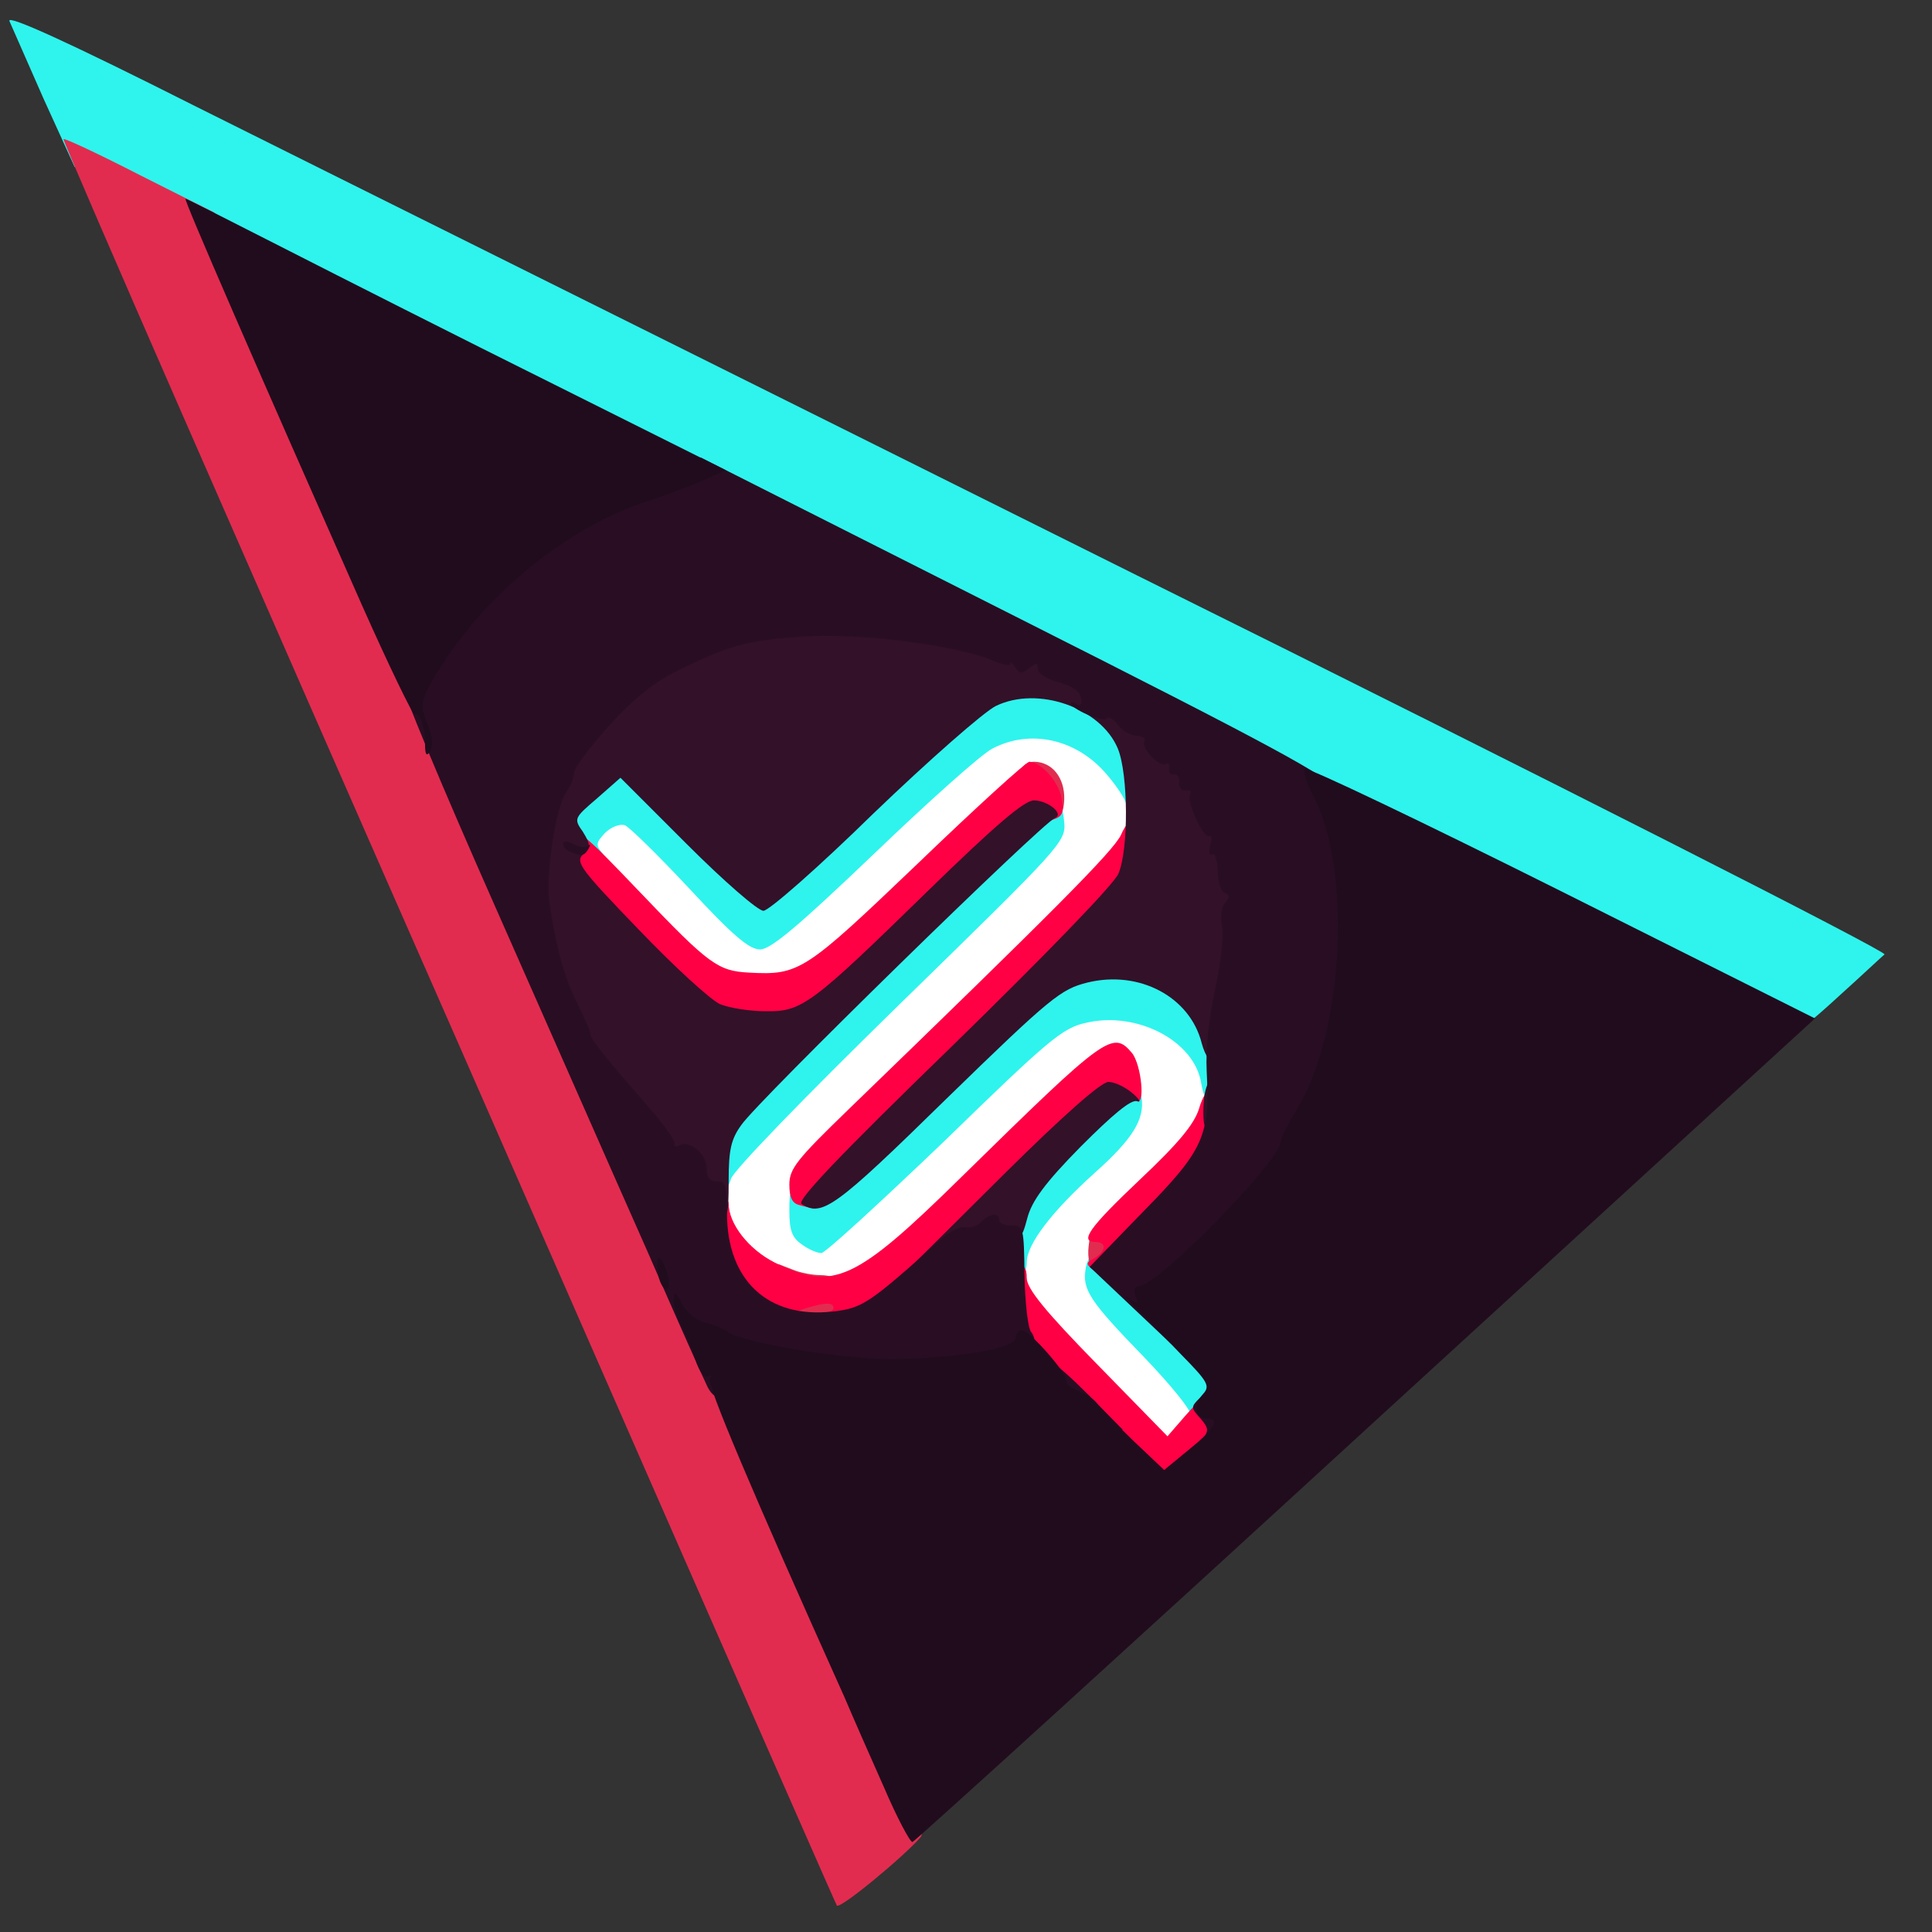 <?xml version="1.0" encoding="utf-8"?>
<!DOCTYPE svg PUBLIC "-//W3C//DTD SVG 1.0//EN" "http://www.w3.org/TR/2001/REC-SVG-20010904/DTD/svg10.dtd">
<svg version="1.0" xmlns="http://www.w3.org/2000/svg" width="32px" height="32px" viewBox="0 0 350 350" preserveAspectRatio="xMidYMid meet">
 <rect x="0" y="0" width="350" height="350" fill="#333333" stroke="none"/>
 <g fill="#ffffff">
  <path d="M195.6 250 l-12.6 -12.9 0 -6.7 c0 -8.3 1.3 -10.6 12 -20.7 7.4 -7 8 -7.8 8 -11.5 0 -2.3 -0.4 -4.3 -0.8 -4.6 -1 -0.6 -5.3 3.3 -24.9 22.5 -8.4 8.3 -16.8 15.6 -18.7 16.4 -5.5 2.3 -15.2 1.9 -21.2 -0.9 -6.3 -2.9 -8.4 -6.8 -8.4 -15.8 l-0.1 -6.3 30.3 -29.7 c28.8 -28.2 30.3 -29.8 30 -33 -0.2 -1.8 -0.7 -3.6 -1.1 -4 -0.4 -0.4 -9.1 7.3 -19.4 17.1 -18.1 17.4 -18.8 18 -24.3 19.1 -6.1 1.3 -14.5 0.7 -18.1 -1.3 -1.2 -0.7 -6.5 -5.8 -11.7 -11.4 -8.3 -8.7 -9.6 -10.6 -9.6 -13.6 0 -4.4 2.6 -6.7 7.5 -6.7 3.7 0 4.6 0.7 14.6 11.2 l10.7 11.2 17.9 -17.2 c20.7 -19.7 24 -21.8 33.2 -20.7 7.7 1 11.2 2.6 14.9 7.1 2.8 3.3 3.2 4.6 3.2 9.6 0 3.7 -0.6 6.8 -1.7 8.6 -1.6 2.5 -12.6 13.5 -48.5 48.1 -9.2 8.9 -10.8 10.9 -10.8 13.6 0 7.1 1.4 6.2 22.7 -14.4 20.4 -19.8 20.4 -19.8 26.6 -21.2 5.3 -1.1 6.9 -1 12.7 0.5 8.9 2.3 12.2 5.6 12.8 12.9 0.7 8.6 -0.8 11.5 -11.4 21.5 -12.5 11.8 -12.5 12.1 -0.6 24.5 4.8 5.1 9 9.4 9.5 9.5 0.4 0.2 0.7 2.1 0.7 4.1 0 4.6 -3.3 8.1 -7.7 8.1 -2.6 0 -4.9 -2 -15.7 -13z"/>
 </g>
 <g fill="#2ef4ed">
  <path d="M215.5 256 c0.3 -0.5 -3.4 -5.1 -8.2 -10.1 -10 -10.3 -11.3 -12.3 -10.6 -16.2 1 -5 4.1 -3.4 15.1 7.6 9.1 9.1 10.2 10.6 10.2 13.8 0 1.9 -0.5 4 -1.2 4.7 -1.4 1.4 -6.2 1.6 -5.3 0.2z"/>
  <path d="M182 226.3 c0 -9 1.6 -12.2 10.8 -21.6 7 -7.1 9.1 -8.7 11.2 -8.5 1.8 0.2 2.6 1 2.8 2.6 0.6 4 -1.6 7.5 -8.4 13.6 -7.8 7 -12.4 13 -12.4 16.3 0 1.6 -0.6 2.3 -2 2.3 -1.7 0 -2 -0.7 -2 -4.7z"/>
  <path d="M145.2 225.4 c-1.7 -1.2 -2.2 -2.5 -2.2 -6 0 -4.2 0.1 -4.4 3 -4.4 2.7 0 5.9 -2.8 22.9 -19.3 21.4 -20.9 22.6 -21.7 33.4 -21.7 12.7 0 19.7 7.6 19.7 21.4 0 3.8 -0.3 4.6 -1.9 4.6 -1.4 0 -2 -1 -2.5 -3.8 -1.2 -7.6 -11.6 -13.1 -20.9 -10.9 -4.2 0.9 -6.8 3.1 -25.6 21.4 -11.6 11.1 -21.6 20.3 -22.3 20.3 -0.8 0 -2.4 -0.7 -3.6 -1.6z"/>
  <path d="M129 210 c0 -4.5 0.5 -6.7 2.3 -9.2 1.2 -1.8 10.1 -11 19.7 -20.4 33.6 -32.7 36 -34.9 38.8 -34.9 2.4 0 2.7 0.4 3 3.5 0.3 3.5 -0.6 4.4 -29.8 32.9 -17.1 16.7 -30.3 30.3 -30.6 31.7 -0.3 1.3 -1.2 2.4 -2 2.4 -1 0 -1.4 -1.5 -1.4 -6z"/>
  <path d="M320 184.6 c-32.6 -16.3 -263.8 -132.7 -282 -141.9 l-24.5 -12.5 -5.6 -12.3 c-3 -6.8 -5.8 -13.2 -6.2 -14.1 -0.4 -1.2 11.2 4.1 33.6 15.4 18.8 9.4 95.6 47.6 170.6 85 75.6 37.5 136 68.2 135.5 68.7 -0.5 0.4 -4.1 3.8 -8.1 7.4 -4 3.7 -7.6 6.7 -8 6.6 -0.4 0 -2.8 -1 -5.3 -2.3z"/>
  <path d="M124.9 161 c-5.6 -6 -10.9 -11.2 -11.7 -11.5 -0.9 -0.3 -2.5 0.3 -3.6 1.4 -1.6 1.7 -1.7 2.2 -0.6 3.5 1.1 1.4 0.8 1.6 -1.8 1.6 -3.7 0 -6.2 -3 -6.2 -7.6 0 -2.6 0.9 -4 4.2 -6.8 7 -6 8.5 -5.5 21.7 7.8 l11.4 11.5 17.5 -17 c20.6 -20 23 -21.5 33.3 -20.5 12.4 1.1 17.9 6.7 17.9 18.2 0 4.1 -0.4 5.4 -1.5 5.4 -0.8 0 -1.5 -0.6 -1.5 -1.3 0 -0.7 -1.6 -3.2 -3.5 -5.4 -5.4 -6.4 -13.8 -8.3 -20.7 -4.7 -2 1 -11.7 9.7 -21.6 19.2 -13.6 13 -18.6 17.2 -20.5 17.2 -2 0 -5 -2.6 -12.8 -11z"/>
 </g>
 <g fill="#e12c4f">
  <path d="M151.6 345.2 c-0.4 -0.8 -8.8 -19.8 -68.8 -156.7 -15.5 -35.2 -37.9 -86.3 -49.8 -113.5 -11.9 -27.2 -21.6 -49.6 -21.5 -49.8 0.2 -0.2 6.4 2.7 13.8 6.5 l13.5 6.8 2.5 6 c1.4 3.3 14.5 33.2 29.2 66.5 25.5 57.6 38.8 87.8 58.5 132.5 9.3 21.2 24.3 55 26.5 60 9.5 21 12.3 28.1 11.3 29.3 -2.9 3.4 -14.7 13.2 -15.2 12.4z"/>
  <path d="M141 235 l0 -6 2.6 1 c1.4 0.6 3.7 1 5 1 3.5 0 5.4 2.2 5.4 6.4 l0 3.6 -6.5 0 -6.5 0 0 -6z"/>
  <path d="M198.2 230.1 c-0.8 -0.5 -1.2 -2.2 -1 -4.2 0.3 -2.9 0.7 -3.4 3.1 -3.7 2.7 -0.3 2.8 -0.2 2.5 4 -0.3 4.4 -1.9 5.7 -4.6 3.9z"/>
  <path d="M189 146 c0 -1 -0.9 -2.4 -2 -3 -2.9 -1.5 -2.6 -5 0.3 -5 3.3 0 5.6 2.9 5.5 6.8 -0.1 2.4 -0.6 3.2 -2 3.2 -1.1 0 -1.8 -0.7 -1.8 -2z"/>
 </g>
 <g fill="#ff0044">
  <path d="M195.3 256.8 c-12.7 -13 -13.3 -14.1 -13.3 -24 0 -3.1 0.4 -3.8 2 -3.8 1.5 0 2 0.7 2 2.5 0 1.9 3.2 5.9 12.7 15.6 l12.8 13.1 3.3 -3.8 c2.7 -3.1 3.6 -3.6 5 -2.8 1 0.7 1.8 2.7 2 5.1 0.3 3.7 -0.1 4.3 -3.6 7.2 -2.7 2.1 -5.1 3.1 -7.4 3.1 -3.1 0 -4.7 -1.3 -15.5 -12.2z"/>
  <path d="M143 240 c-7.4 -0.9 -9.6 -2.3 -12.1 -7.3 -2.9 -5.5 -3.2 -15 -0.6 -15.5 0.9 -0.2 1.7 0.2 1.7 0.8 0 3.7 3.6 8.3 8.3 10.7 10.6 5.3 14.6 3.5 34 -15.6 26.1 -25.6 27.3 -26.5 30.8 -22.3 1.7 2.2 2.4 9.7 0.8 8.6 -0.5 -0.3 -1.5 -0.2 -2.1 0.3 -0.7 0.4 -1.9 0.8 -2.6 0.9 -0.7 0.1 -10.2 9 -21.1 19.7 -22.9 22.3 -21.7 21.7 -37.1 19.7z m8 -3 c0 -1.1 -1.4 -1.1 -5 0 -2.2 0.7 -2.1 0.8 1.3 0.9 2 0.1 3.7 -0.3 3.7 -0.9z"/>
  <path d="M198.5 230.4 c-1.9 -1.4 -1.9 -1.6 -0.2 -2.5 2.1 -1.2 2.2 -2.9 0.2 -2.9 -3 0 -1.3 -2.5 8 -11.3 7 -6.6 9.8 -10 10.7 -12.8 0.6 -2.2 1.7 -3.9 2.6 -3.9 1.1 0 1.3 1.4 1 7.5 l-0.3 7.5 -8.5 8.5 c-4.6 4.7 -9 8.5 -9.7 8.5 -0.6 0 -1.3 0.6 -1.5 1.4 -0.3 1.3 -0.6 1.3 -2.3 0z"/>
  <path d="M144.8 218.3 c-1.3 -0.3 -1.8 -1.4 -1.8 -3.7 0 -2.9 1.4 -4.6 10.8 -13.7 36.9 -35.7 48 -46.8 49.3 -49.7 0.7 -1.7 2 -3.2 2.6 -3.2 1.8 0 1.7 9.1 -0.1 13.3 -1.3 3.2 -56.6 57.8 -58.2 57.6 -0.5 -0.1 -1.7 -0.3 -2.6 -0.6z"/>
  <path d="M129.8 185.7 c-3.9 -1.2 -6.4 -3.2 -16.7 -13.8 -10 -10.3 -12 -12.9 -12.1 -15.5 0 -1.8 0.8 -3.8 1.9 -4.8 1.8 -1.6 2.3 -1.2 13.2 10.2 12.4 13 14 14.1 19.6 14.4 9.1 0.5 10.1 -0.2 30.5 -19.7 10.6 -10.2 19.7 -18.5 20.3 -18.5 2.1 0.1 5.3 3.6 5.8 6.6 0.5 2.7 0.2 3.3 -1.6 3.9 -1.2 0.4 -2.6 0.7 -3 0.6 -0.4 -0.1 -8.1 7 -17 15.7 -20.8 20.3 -22 21.2 -29.9 21.7 -3.7 0.3 -8.3 -0.1 -11 -0.8z"/>
 </g>
 <g fill="#331129">
  <path d="M182.1 212.5 c10.5 -10.4 17.4 -16.5 18.7 -16.5 1.1 0 3 0.9 4.3 2 1.3 1.1 1.7 1.8 0.9 1.5 -1.1 -0.4 -4.5 2.5 -10.2 8.2 -6.5 6.6 -8.9 9.9 -9.7 13 -1.1 4.1 -1.2 4.2 -6.6 4.8 -3.1 0.4 -5.6 1.3 -5.9 2.1 -0.3 0.9 -2 1.4 -4.3 1.4 l-3.8 0 16.6 -16.5z"/>
  <path d="M128 219 c0 -1.1 -0.6 -2 -1.4 -2 -0.9 0 -1.6 -1.2 -1.8 -2.7 -0.2 -2.2 -0.9 -2.9 -3 -3.1 -1.6 -0.2 -2.8 -0.9 -2.8 -1.5 0 -0.7 -2.2 -3.6 -4.8 -6.5 -6.9 -7.7 -10.2 -11.9 -10.2 -12.8 0 -0.5 -1.1 -3 -2.4 -5.5 -2.9 -5.7 -4.3 -11.3 -5.1 -20.5 -0.8 -7.9 0.9 -20.7 3.1 -23.9 0.8 -1.1 1.4 -2.6 1.4 -3.5 0 -0.8 2.9 -4.7 6.4 -8.6 4.6 -5 8.2 -7.9 12.8 -10.1 9.9 -4.9 12.4 -5.5 26.8 -6 11.2 -0.4 15.3 -0.1 24 1.7 5.8 1.2 12.6 2.4 15.3 2.7 2.9 0.3 4.7 1 4.7 1.8 0 0.7 1.6 1.6 3.6 2 2.4 0.4 3.8 1.3 4.1 2.6 0.3 1.1 1.4 1.9 2.7 1.9 1.4 0 2.8 1 3.6 2.5 0.8 1.6 2.2 2.5 3.7 2.5 1.6 0 2.3 0.6 2.3 2 0 1.1 0.8 2.4 1.8 2.7 2.2 0.9 4.2 2.9 4.2 4.2 0 0.6 0.5 1.1 1 1.1 0.6 0 1 1.1 1 2.5 0 1.4 1 3.5 2.2 4.7 1.4 1.4 2.3 3.8 2.6 7 0.2 2.6 0.9 4.8 1.4 4.8 1.2 0 0.1 13.3 -1.8 21.5 -0.7 3.3 -1.4 7.5 -1.4 9.3 0 4.6 -3 4 -4.3 -0.8 -2.1 -8.4 -11.3 -13.3 -20.7 -11 -4.8 1.2 -6.6 2.6 -25.6 21.1 -20.2 19.8 -22.5 21.4 -26.2 19 -0.9 -0.6 6.9 -8.8 27.4 -28.7 16.6 -16.2 29.2 -29.2 30 -31.1 1.9 -4.4 1.8 -18.1 -0.1 -22.7 -3.1 -7.4 -14.5 -11.4 -22.1 -7.7 -2.2 1.1 -12.1 9.8 -22.2 19.5 -9.9 9.7 -18.9 17.6 -19.9 17.6 -1 0 -7.2 -5.4 -13.8 -12 l-12.1 -12.1 -4.2 3.7 c-4.2 3.6 -4.3 3.7 -2.6 6.1 1.4 2.3 1.4 2.7 0 4.1 -1.4 1.4 -0.4 2.7 10.1 13.6 6.4 6.7 13 12.7 14.7 13.5 1.7 0.7 5.4 1.3 8.3 1.3 6.6 0.1 8.2 -1.1 29.5 -21.9 12.2 -11.9 17.4 -16.3 19.1 -16.3 2.5 0 5.6 2.5 3.8 3.2 -2.2 0.8 -53.9 51.3 -56.8 55.6 -1.9 2.6 -2.3 4.6 -2.3 10.2 0 6.3 -0.2 7 -2 7 -1.3 0 -2 -0.7 -2 -2z"/>
  <path d="M218 201.6 c0 -4.4 0.9 -6.6 2.6 -6.6 1 0 1.4 1.4 1.4 5 0 4.3 -0.3 5 -2 5 -1.6 0 -2 -0.7 -2 -3.4z"/>
 </g>
 <g fill="#290e23">
  <path d="M218 260.5 c1 -1.3 0.9 -1.9 -0.5 -3.5 -1.8 -2 -1.8 -2.1 -0.1 -3.8 1.4 -1.2 2 -1.4 2.3 -0.4 0.3 0.6 1.1 1.2 1.9 1.2 1 0 1.4 1.2 1.4 4 0 3.8 -0.1 4 -3.1 4 -2.7 0 -3 -0.2 -1.9 -1.5z"/>
  <path d="M196 257.1 c0 -1.4 -0.8 -2.1 -2.7 -2.3 -2.4 -0.3 -2.8 -0.8 -3.1 -4 -0.2 -2.1 0.1 -3.8 0.5 -3.8 0.5 0 3.5 2.7 6.8 6 l5.9 6 -3.7 0 c-3 0 -3.7 -0.4 -3.7 -1.9z"/>
  <path d="M128.2 251.3 c-0.5 -1 -5.5 -12.1 -11 -24.8 -5.6 -12.6 -18 -40.8 -27.6 -62.5 -9.6 -21.7 -17.1 -39.6 -16.5 -39.8 0.5 -0.2 0.9 -0.8 0.9 -1.3 0 -1.9 8.1 -12.7 14.1 -18.7 7 -7.1 17.2 -13.5 26.2 -16.4 3.4 -1.1 7.7 -2.6 9.5 -3.5 l3.2 -1.4 57 28.8 c46.6 23.5 57.1 29.2 57.9 31.3 2.8 7.2 3.5 12.3 3.4 26 -0.2 16.5 -2.3 26.8 -7.4 35 -1.6 2.6 -2.9 5.2 -2.9 5.8 0 2 -10 13.6 -16.8 19.5 -6.4 5.6 -6.6 5.9 -6.3 10 l0.3 4.2 -7.4 -7 -7.4 -7 9.7 -10 c11 -11.2 12.1 -13.7 11.5 -25.5 -0.2 -4 0.4 -9.7 1.5 -14.7 1 -4.5 1.6 -9.6 1.3 -11.3 -0.4 -1.7 -0.2 -3.6 0.5 -4.4 0.9 -1.1 0.9 -1.5 0 -1.8 -0.7 -0.2 -1.3 -2 -1.3 -4 -0.1 -2 -0.5 -3.4 -1 -3 -0.5 0.3 -0.7 -0.5 -0.4 -1.6 0.4 -1.2 0.3 -2 -0.1 -1.7 -1 0.6 -4.3 -6.4 -3.5 -7.6 0.3 -0.5 0 -0.8 -0.8 -0.7 -0.7 0.2 -1.2 -0.5 -1.2 -1.4 0.1 -1 -0.3 -1.6 -1 -1.5 -0.6 0.1 -1 -0.4 -0.8 -1.1 0.1 -0.8 -0.2 -1.1 -0.6 -0.8 -1.2 0.7 -4.6 -3 -3.9 -4.1 0.3 -0.5 -0.4 -1 -1.5 -1 -1.1 -0.1 -2.6 -1 -3.3 -2 -0.7 -1 -1.7 -1.5 -2 -1.1 -0.8 0.7 -6.5 -1.8 -6.5 -2.8 0 -0.3 0.5 -0.2 1.1 0.2 0.7 0.4 1 -0.1 0.7 -1.2 -0.2 -1.2 -1.7 -2.2 -4.1 -2.8 -2.1 -0.6 -3.7 -1.6 -3.7 -2.4 0 -1.2 -0.3 -1.2 -1.6 -0.1 -1.3 1 -1.7 1 -2.5 -0.2 -0.5 -0.8 -0.9 -1.1 -0.9 -0.6 0 0.4 -1.5 0.1 -3.3 -0.7 -6.6 -2.7 -23.6 -4.9 -33.7 -4.3 -10.6 0.7 -13.6 1.5 -22.8 6 -4.6 2.2 -8.2 5.1 -12.8 10.1 -3.5 3.9 -6.4 7.8 -6.4 8.6 0 0.9 -0.6 2.4 -1.4 3.5 -1.9 2.8 -3.7 14.6 -3.1 19.7 1.2 8.1 2.7 13.9 5.1 18.6 1.3 2.6 2.4 5.1 2.4 5.6 0 0.9 2.8 4.3 10.8 13.5 2.6 3 4.6 5.8 4.4 6.3 -0.1 0.5 0.2 0.7 0.8 0.3 1.8 -1.1 5 1.5 5 4 0 1.8 0.5 2.5 1.9 2.5 1.6 0 1.8 0.8 1.8 5.8 0 12.1 7.4 19.1 19.1 17.8 5.5 -0.6 6.6 -1.4 20 -13.4 1.5 -1.3 3.3 -2.1 4.2 -1.9 0.9 0.2 2.1 -0.2 2.8 -1 1.5 -1.5 3.2 -1.7 3.2 -0.3 0 0.6 1 1 2.3 1 2.1 0 2.2 0.4 2.3 9 0.1 4.9 0.6 9.6 1.2 10.3 0.6 0.7 0.9 2.2 0.6 3.3 -0.7 2.7 -8.6 4.3 -23.7 5 -9.6 0.4 -12.9 0.1 -22.6 -2.1 -6.3 -1.4 -11.8 -2.8 -12.3 -3.1 -0.4 -0.3 -0.8 0 -0.8 0.5 0 0.6 0.9 1.1 2 1.1 1.6 0 2 0.7 2 3.5 0 3.8 -2.2 4.9 -3.8 1.8z"/>
  <path d="M103.3 154.3 c-0.7 -0.2 -1.3 -0.9 -1.3 -1.4 0 -0.6 0.7 -0.6 1.9 0 1 0.6 2.2 0.7 2.6 0.3 0.5 -0.4 0.5 -0.1 0.1 0.6 -0.8 1.3 -1.3 1.4 -3.3 0.5z"/>
 </g>
 <g fill="#210c1e">
  <path d="M160.1 323.7 c-2.5 -5.6 -5.7 -12.9 -7.1 -16.2 -16.9 -37.6 -25 -56.8 -24.4 -57.7 0.4 -0.6 0.3 -0.8 -0.4 -0.4 -0.6 0.3 -1.5 -0.9 -2.2 -3 -0.7 -2 -1.8 -4.8 -2.6 -6.2 -0.8 -1.5 -1.4 -3.6 -1.4 -4.7 0.1 -1.7 0.3 -1.6 1.6 0.7 0.8 1.6 2.7 3.1 4.2 3.4 1.5 0.4 3.2 1 3.7 1.5 2.8 2.1 20.5 5.1 30 5.1 11.7 -0.1 22.5 -1.9 22.5 -3.9 0 -0.7 0.5 -1.3 1.2 -1.3 1.3 0 8.4 8.1 8 9.2 -0.1 0.5 0.9 1.3 2.2 1.8 1.3 0.5 2.8 1.5 3.3 2.2 0.5 0.7 3.4 3.7 6.5 6.7 l5.7 5.4 4.5 -3.7 c4.7 -3.8 5.7 -5.6 3.2 -5.6 -2.1 0 -2.5 -2.3 -0.8 -4.3 1.5 -1.6 1.2 -2.2 -3.9 -7.4 -3 -3.1 -6.7 -7 -8.4 -8.6 -1.6 -1.7 -2.1 -2.4 -1.1 -1.6 1.8 1.3 1.9 1.2 1.3 -0.3 -0.4 -1.1 -0.2 -1.8 0.6 -1.8 3.4 0 25.7 -22.8 25.7 -26.2 0 -0.6 1.3 -3.2 2.9 -5.8 8.6 -14 10.1 -44 2.8 -57.2 -1.1 -2.1 -1.7 -4.1 -1.3 -4.5 0.4 -0.4 21.3 9.6 46.5 22.2 l45.9 23 -81.4 74.5 c-44.7 41 -81.7 74.6 -82.1 74.7 -0.4 0.1 -2.8 -4.4 -5.2 -10z"/>
  <path d="M119.4 231.6 c-0.9 -3.9 0 -5.1 1.3 -1.6 0.6 1.6 0.7 3.2 0.2 3.5 -0.4 0.3 -1.1 -0.5 -1.5 -1.9z"/>
  <path d="M77 134.8 c0 -3.2 -1 -5.9 -1.9 -5.4 -0.3 0.2 -4.6 -8.7 -9.5 -19.7 -18.9 -42.7 -32.4 -73.7 -32 -73.7 0.2 0 8.3 4.1 18.1 9.1 9.8 5 31.7 16.1 48.8 24.6 l31 15.5 -4 1.8 c-2.2 1 -6.8 2.7 -10.2 3.8 -13.5 4.4 -27.4 15.2 -36.2 28.1 -4.9 7.4 -5.3 8.5 -3.6 12.4 0.9 2.1 1 3.8 0.4 4.8 -0.6 1 -0.9 0.7 -0.9 -1.3z"/>
 </g>
</svg>